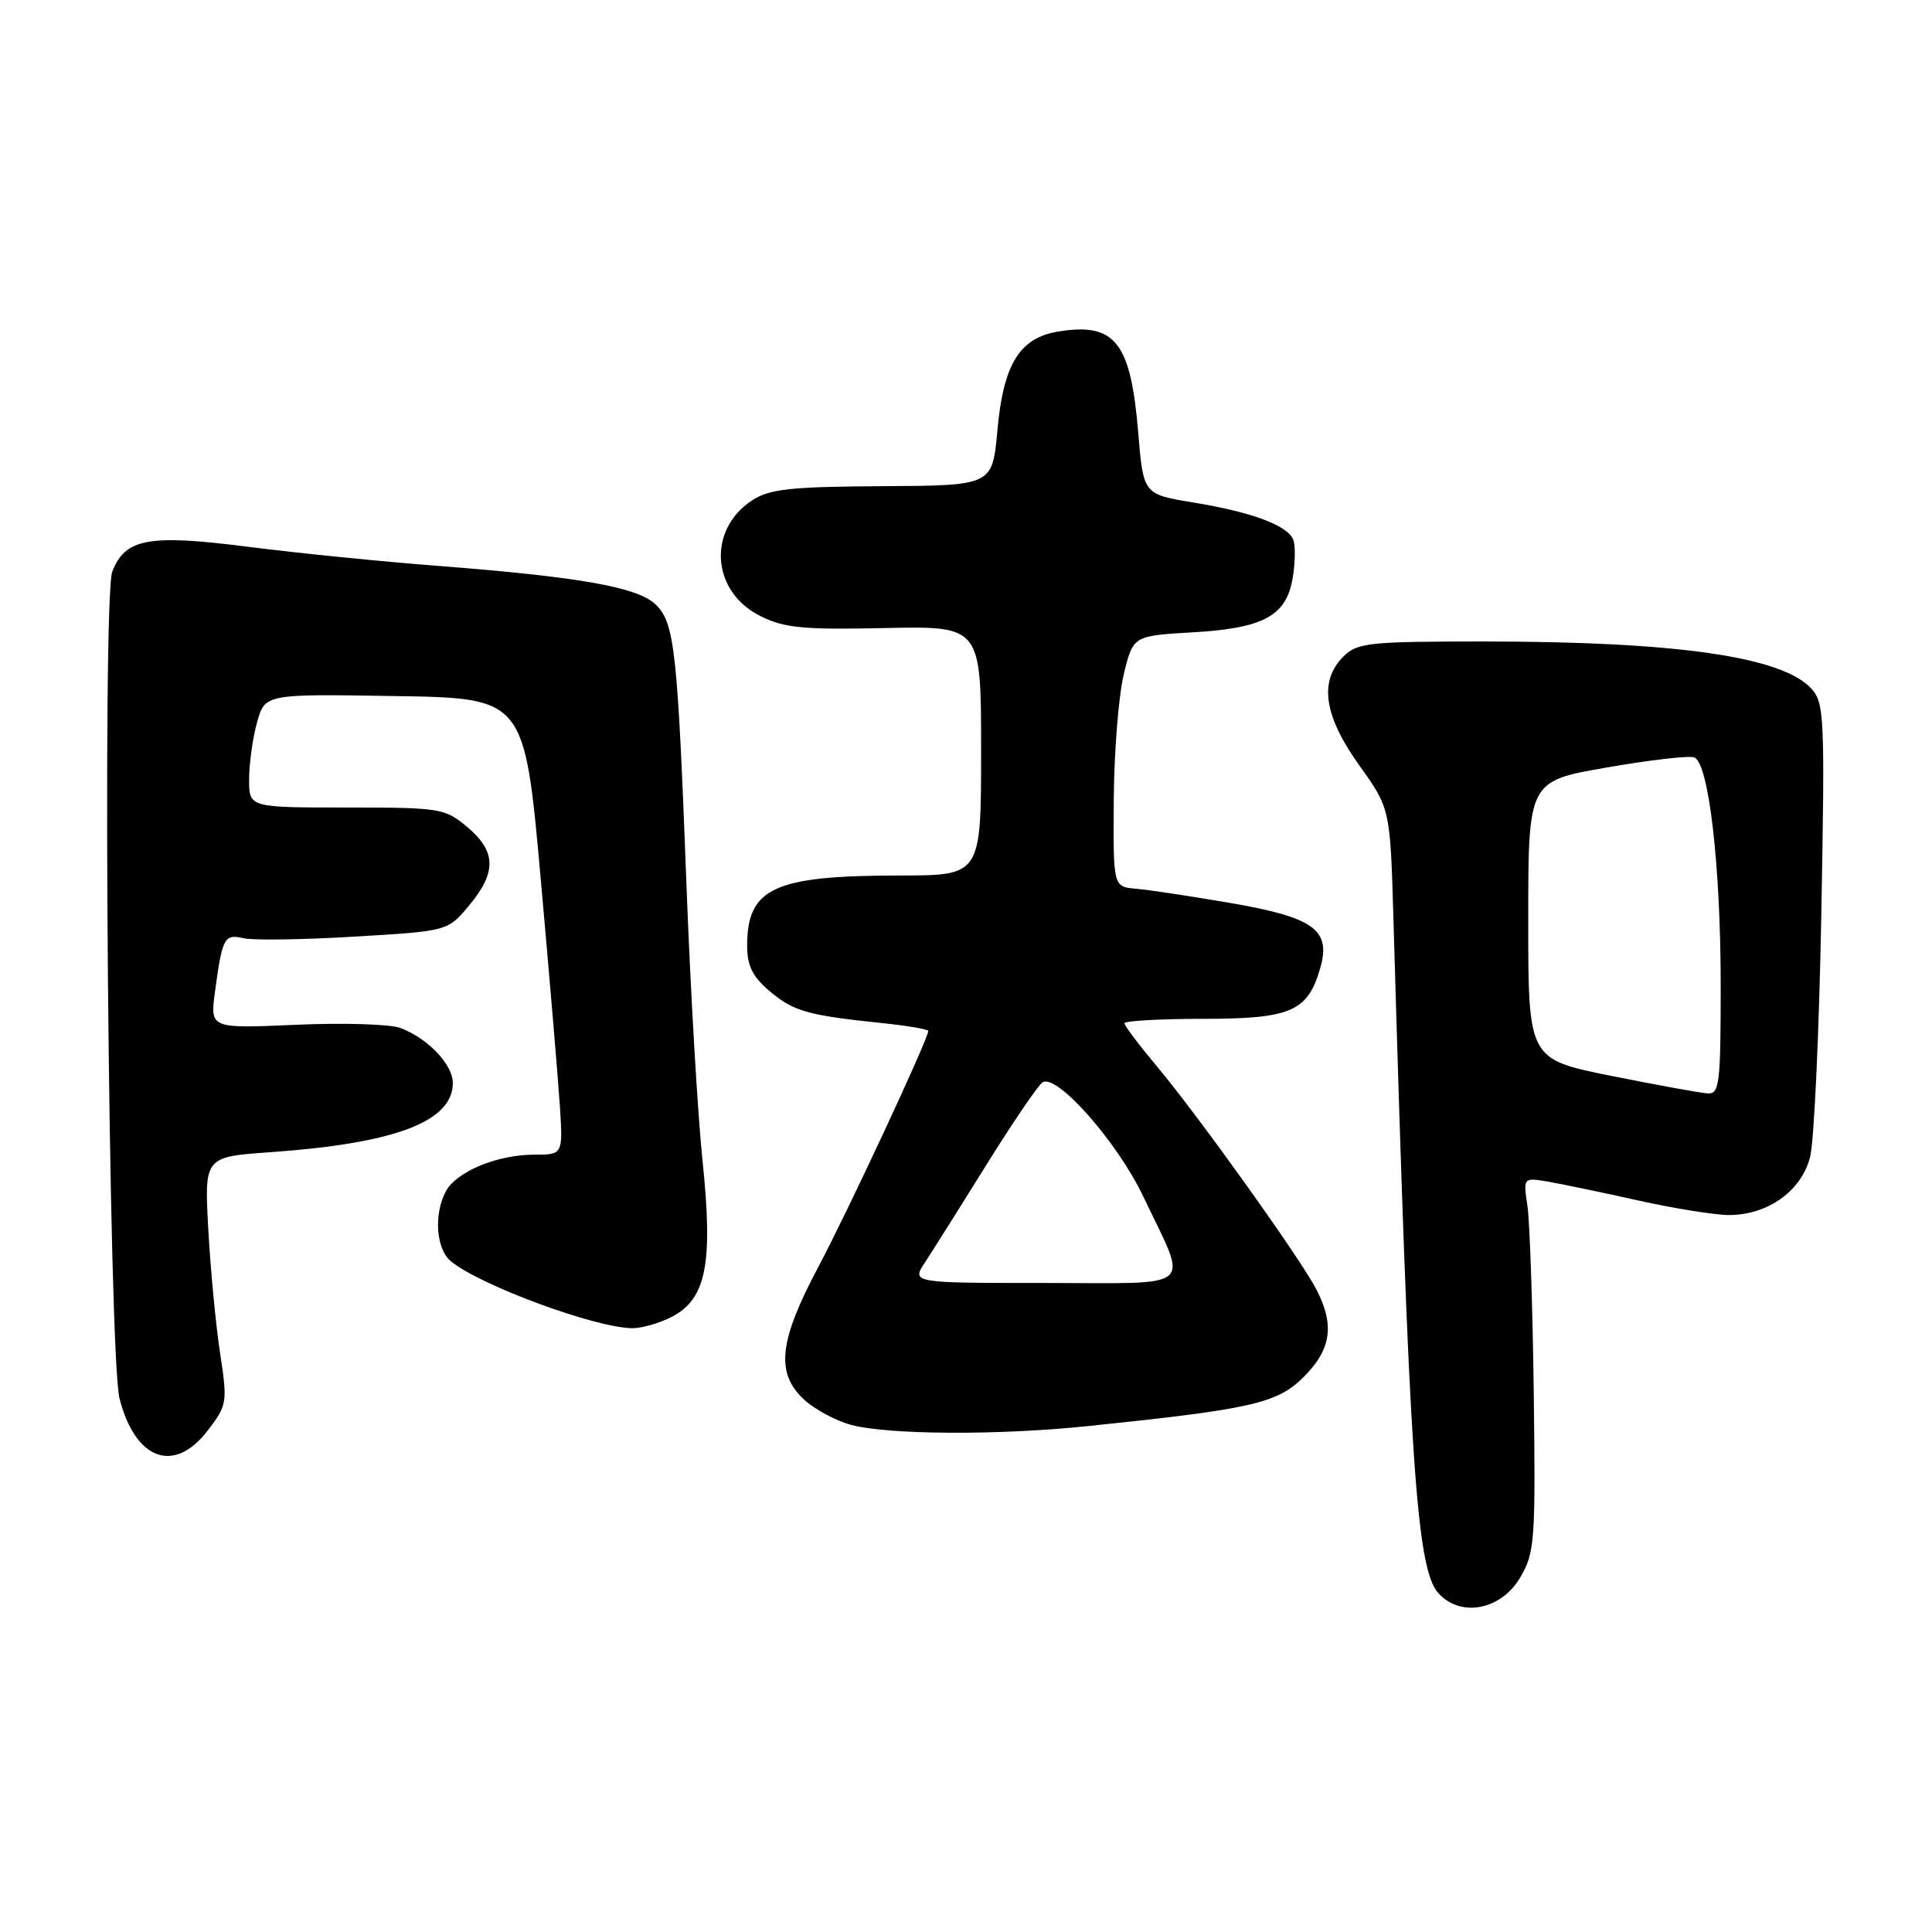 <?xml version="1.0" encoding="UTF-8" standalone="no"?>
<!DOCTYPE svg PUBLIC "-//W3C//DTD SVG 1.1//EN" "http://www.w3.org/Graphics/SVG/1.1/DTD/svg11.dtd" >
<svg xmlns="http://www.w3.org/2000/svg" xmlns:xlink="http://www.w3.org/1999/xlink" version="1.1" viewBox="0 0 256 256">
 <g >
 <path fill="currentColor"
d=" M 201.45 209.00 C 203.37 205.73 203.48 204.14 203.23 184.50 C 203.08 172.95 202.70 161.82 202.39 159.76 C 201.83 156.02 201.83 156.02 205.16 156.58 C 207.00 156.90 212.38 158.02 217.12 159.08 C 221.87 160.13 227.27 161.00 229.12 161.00 C 234.26 160.99 238.72 157.79 239.85 153.30 C 240.38 151.21 241.04 136.84 241.33 121.36 C 241.82 94.81 241.74 93.10 239.97 91.20 C 236.06 87.01 222.13 85.01 196.75 85.00 C 181.33 85.00 179.84 85.16 178.00 87.00 C 174.74 90.26 175.42 94.86 180.11 101.41 C 184.21 107.14 184.21 107.14 184.64 121.82 C 186.72 193.57 187.68 207.88 190.59 211.10 C 193.56 214.38 198.91 213.34 201.45 209.00 Z  M 27.54 189.53 C 30.10 186.18 30.16 185.83 29.16 179.28 C 28.59 175.55 27.89 168.18 27.60 162.90 C 27.07 153.29 27.07 153.29 35.86 152.67 C 52.40 151.50 60.00 148.61 60.00 143.50 C 60.00 141.04 56.66 137.55 53.02 136.20 C 51.65 135.70 45.43 135.51 39.19 135.79 C 27.83 136.29 27.83 136.29 28.49 131.39 C 29.45 124.24 29.73 123.72 32.26 124.32 C 33.49 124.61 40.08 124.52 46.91 124.11 C 59.32 123.38 59.32 123.38 62.16 119.98 C 65.82 115.59 65.76 112.81 61.92 109.59 C 58.96 107.10 58.37 107.00 45.92 107.00 C 33.00 107.00 33.00 107.00 33.01 103.25 C 33.01 101.19 33.48 97.80 34.06 95.73 C 35.11 91.95 35.11 91.95 52.30 92.23 C 69.50 92.50 69.50 92.50 71.64 116.36 C 72.82 129.49 73.96 143.10 74.19 146.61 C 74.59 153.00 74.59 153.00 70.77 153.00 C 65.89 153.00 60.47 155.25 59.08 157.85 C 57.45 160.90 57.78 165.51 59.75 167.13 C 63.61 170.32 78.97 175.98 83.80 175.99 C 85.06 176.00 87.41 175.32 89.01 174.49 C 93.58 172.13 94.51 167.44 93.09 153.83 C 92.44 147.60 91.49 131.25 90.97 117.50 C 89.78 85.92 89.39 82.44 86.81 80.04 C 84.38 77.78 76.64 76.42 58.00 74.98 C 50.58 74.41 39.26 73.27 32.86 72.45 C 19.70 70.77 16.60 71.33 14.88 75.73 C 13.51 79.22 14.39 179.69 15.84 185.32 C 17.94 193.50 23.10 195.35 27.54 189.53 Z  M 144.00 188.98 C 165.88 186.72 169.24 185.96 172.75 182.45 C 176.41 178.79 176.87 175.58 174.42 170.84 C 172.32 166.78 158.78 147.84 153.33 141.34 C 150.95 138.50 149.00 135.92 149.00 135.59 C 149.00 135.27 153.68 135.00 159.39 135.00 C 171.09 135.00 173.31 134.03 174.96 128.20 C 176.37 123.18 174.07 121.54 162.86 119.62 C 157.71 118.74 152.15 117.90 150.50 117.76 C 147.50 117.50 147.50 117.50 147.58 106.00 C 147.62 99.67 148.22 92.19 148.90 89.37 C 150.14 84.25 150.14 84.25 157.99 83.79 C 167.48 83.25 170.48 81.60 171.30 76.51 C 171.63 74.52 171.66 72.28 171.37 71.53 C 170.64 69.63 165.93 67.87 158.16 66.59 C 151.50 65.50 151.50 65.50 150.82 57.32 C 149.83 45.32 147.75 42.70 140.23 43.93 C 135.10 44.76 132.95 48.25 132.16 57.03 C 131.50 64.34 131.50 64.34 116.96 64.42 C 104.72 64.49 101.98 64.79 99.66 66.30 C 93.68 70.22 94.27 78.42 100.77 81.64 C 103.92 83.21 106.47 83.46 117.25 83.22 C 130.00 82.95 130.00 82.95 130.00 99.47 C 130.00 116.00 130.00 116.00 119.25 116.01 C 102.54 116.01 99.00 117.65 99.00 125.35 C 99.00 127.97 99.73 129.43 101.98 131.33 C 105.16 134.01 106.99 134.53 116.75 135.55 C 120.19 135.90 123.00 136.38 123.00 136.61 C 123.00 137.65 112.41 160.38 108.44 167.86 C 103.19 177.74 102.75 181.93 106.55 185.46 C 107.96 186.76 110.77 188.27 112.80 188.81 C 117.72 190.12 132.25 190.20 144.00 188.98 Z  M 213.50 142.56 C 202.50 140.35 202.50 140.35 202.50 121.93 C 202.50 103.50 202.50 103.50 212.89 101.70 C 218.60 100.70 223.83 100.10 224.50 100.36 C 226.42 101.10 228.00 114.69 228.00 130.54 C 228.00 143.69 227.84 144.99 226.25 144.88 C 225.29 144.82 219.55 143.77 213.50 142.56 Z  M 122.58 167.25 C 123.57 165.74 127.25 159.90 130.75 154.27 C 134.25 148.65 137.58 143.76 138.15 143.41 C 140.04 142.24 148.05 151.32 151.47 158.50 C 157.50 171.18 158.84 170.00 138.45 170.00 C 120.77 170.00 120.77 170.00 122.58 167.25 Z "/>
</g>
</svg>